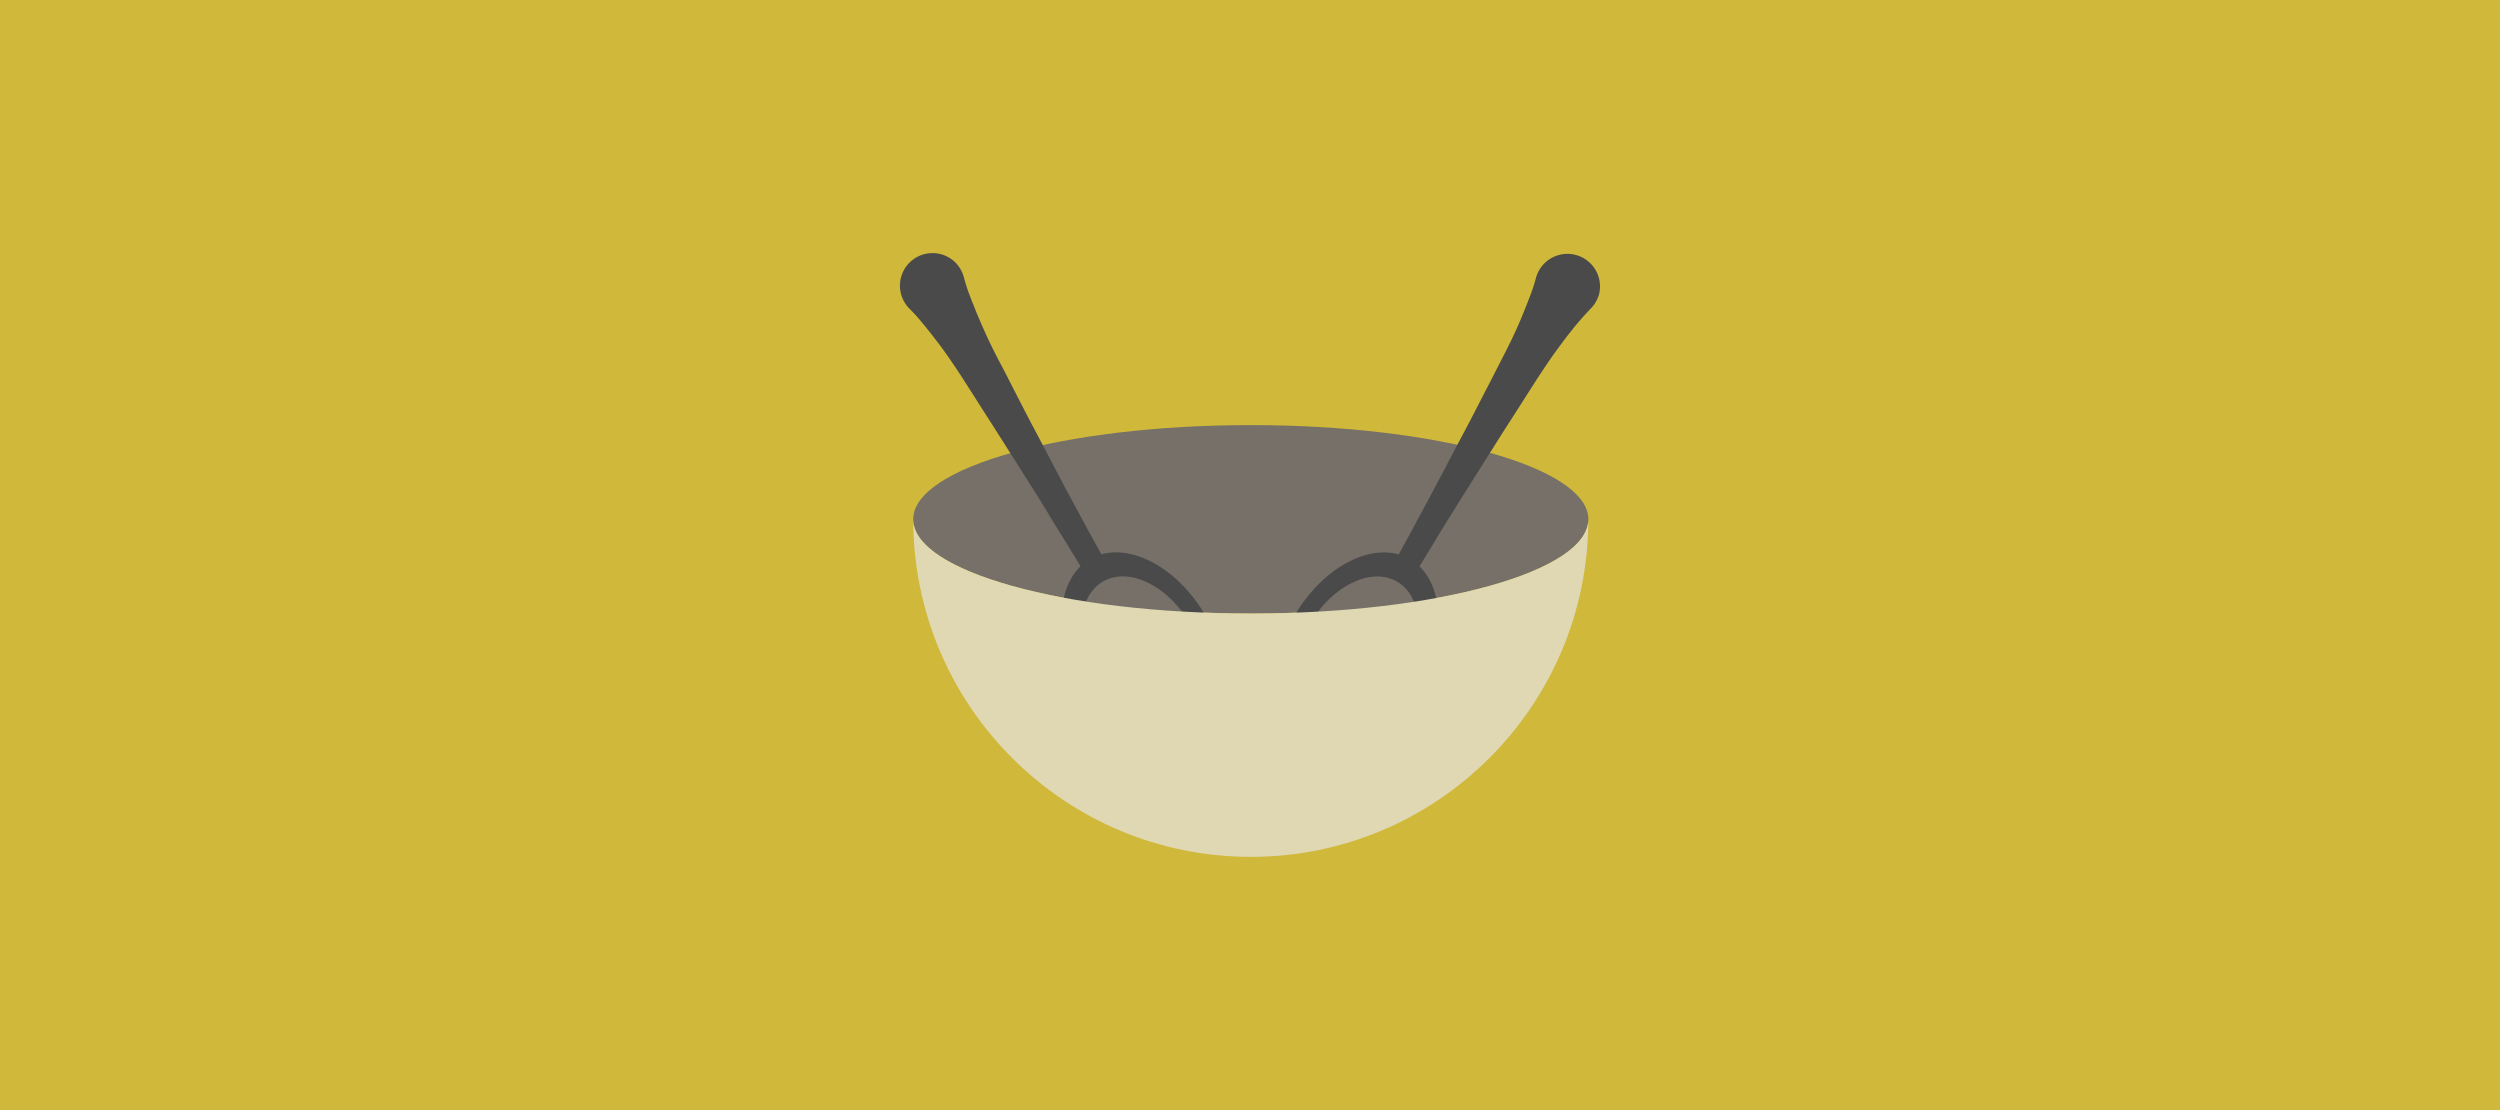 <svg xmlns="http://www.w3.org/2000/svg" viewBox="0 0 1438.73 638.78"><defs><style>.cls-1{fill:#d0b83a;}.cls-2{fill:#767068;}.cls-3{fill:#4a4a4a;}.cls-4{fill:#e0d7b3;}</style></defs><title>banner</title><g id="Layer_2" data-name="Layer 2"><g id="Layer_3" data-name="Layer 3"><rect class="cls-1" width="1438.73" height="638.78"/></g><g id="content"><g id="bowl_inside" data-name="bowl inside"><ellipse class="cls-2" cx="719.81" cy="298.86" rx="194.27" ry="54.22"/></g><g id="spoons"><path class="cls-3" d="M554.75,159.7a100.53,100.53,0,0,0,3.16,9.94c.6,1.51,1.2,3.31,2,5.12s1.51,3.92,2.41,6c1.81,4.22,3.77,8.89,6.17,14s5.12,10.54,8.13,16.11c3,5.72,6,11.75,9.19,17.92s6.48,12.65,9.94,19.13,6.93,13.1,10.39,19.73,6.93,13.25,10.39,19.58c3.46,6.48,6.93,12.8,10.24,19,6.78,12.2,13,23.64,18.37,33.43,2.71,4.82,5.27,9.34,7.38,13.25,2.26,3.92,4.22,7.38,5.87,10.24,3.31,5.57,5.12,8.89,5.12,8.89a6.17,6.17,0,1,1-10.69,6.17h0s-1.81-3.16-5.12-8.89c-1.66-2.86-3.61-6.17-5.87-10.09s-5-8.28-7.83-13.1c-5.72-9.64-12.5-20.78-19.73-32.68-3.61-5.87-7.53-12-11.3-18.37s-7.83-12.65-11.75-18.83c-3.92-6.33-8-12.65-11.9-18.83s-7.83-12.35-11.6-18.22-7.38-11.6-10.84-17-6.78-10.54-9.94-15.06c-3.16-4.67-6.17-8.73-9-12.35-1.36-1.81-2.71-3.46-3.92-5s-2.41-3-3.46-4.22a94.85,94.85,0,0,0-7.08-7.83,18.74,18.74,0,0,1,26.36-26.66A19.83,19.83,0,0,1,554.75,159.7Z"/><ellipse class="cls-3" cx="658.2" cy="375.18" rx="41.27" ry="61.75" transform="translate(-99.41 379) rotate(-29.97)"/><ellipse class="cls-2" cx="658.2" cy="375.18" rx="31.33" ry="46.84" transform="translate(-99.41 379) rotate(-29.97)"/><path class="cls-3" d="M915.29,177.77s-2.71,2.71-7.08,7.83c-1.05,1.2-2.26,2.71-3.46,4.22s-2.56,3.16-3.92,5c-2.71,3.61-5.87,7.83-9,12.35-3.16,4.67-6.48,9.64-9.94,15.06s-7.08,11.14-10.84,17-7.68,11.9-11.6,18.22c-3.92,6.17-7.83,12.5-11.9,18.83-3.92,6.33-8,12.65-11.75,18.83-3.92,6.17-7.68,12.35-11.3,18.37-7.23,11.9-14,23-19.73,32.68-2.86,4.82-5.42,9.19-7.83,13.1-2.26,3.92-4.22,7.38-5.87,10.09-3.31,5.72-5.12,8.89-5.12,8.89A6.17,6.17,0,1,1,775.23,372h0s1.81-3.16,5.12-8.89c1.66-2.86,3.61-6.33,5.87-10.24s4.67-8.43,7.38-13.25c5.42-9.79,11.75-21.23,18.37-33.43,3.31-6.17,6.78-12.5,10.24-19s6.93-13.1,10.39-19.58c3.46-6.63,6.93-13.25,10.39-19.73s6.78-13,9.94-19.13,6.33-12.2,9.19-17.92c3-5.72,5.72-11.14,8.13-16.11,2.41-5.12,4.52-9.79,6.17-14,.9-2.11,1.66-4.07,2.41-6,.75-1.81,1.36-3.61,2-5.12A100.53,100.53,0,0,0,884,159.7a18.76,18.76,0,0,1,36.29,9.49A19.59,19.59,0,0,1,915.29,177.77Z"/><ellipse class="cls-3" cx="780.55" cy="375.29" rx="61.75" ry="41.27" transform="translate(65.5 863.97) rotate(-60.03)"/><ellipse class="cls-2" cx="780.55" cy="375.29" rx="46.84" ry="31.33" transform="translate(65.5 863.97) rotate(-60.03)"/></g><g id="bowl_outside" data-name="bowl outside"><path class="cls-4" d="M719.81,353.07c-107.23,0-194.27-24.25-194.27-54.22,0,107.23,87,194.27,194.27,194.27s194.27-87,194.27-194.27C914.09,328.82,827,353.07,719.81,353.07Z"/></g></g></g></svg>